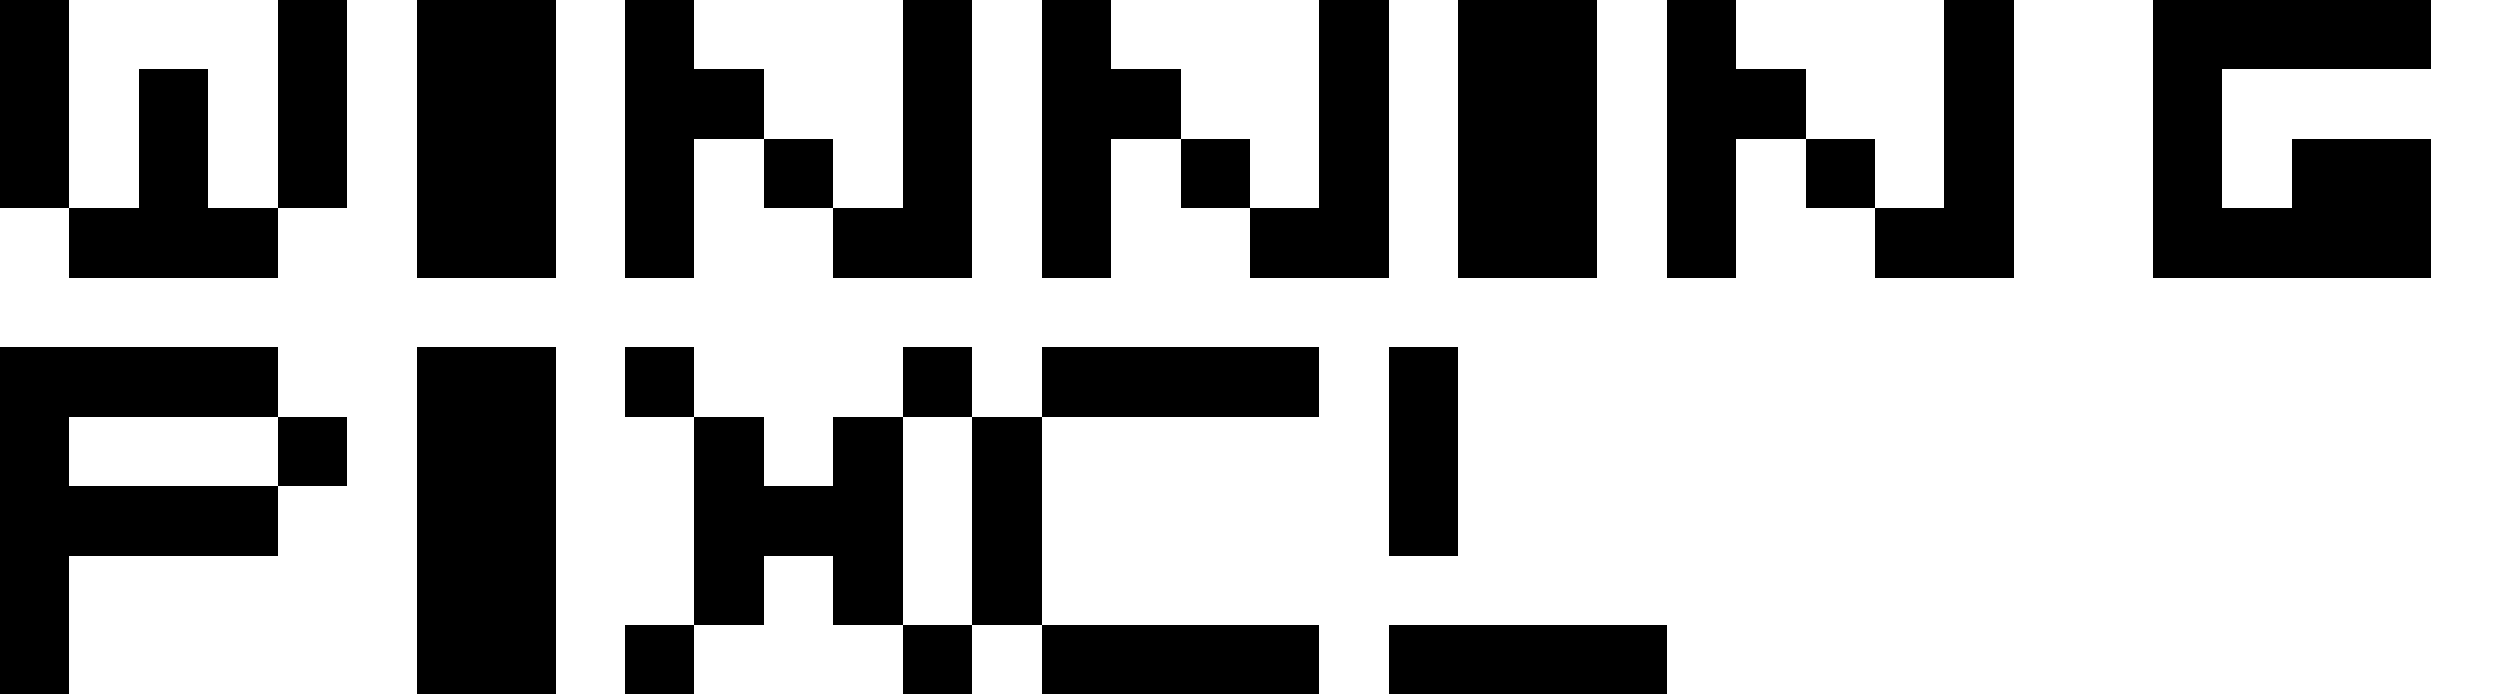 <svg viewBox="0 0 36 10" xmlns="http://www.w3.org/2000/svg" shape-rendering="crispEdges" fill="currentColor">
  <rect x="0" y="0" width="1" height="1" />
  <rect x="4" y="0" width="1" height="1" />
  <rect x="6" y="0" width="1" height="1" />
  <rect x="7" y="0" width="1" height="1" />
  <rect x="9" y="0" width="1" height="1" />
  <rect x="13" y="0" width="1" height="1" />
  <rect x="15" y="0" width="1" height="1" />
  <rect x="19" y="0" width="1" height="1" />
  <rect x="21" y="0" width="1" height="1" />
  <rect x="22" y="0" width="1" height="1" />
  <rect x="24" y="0" width="1" height="1" />
  <rect x="28" y="0" width="1" height="1" />
  <rect x="31" y="0" width="1" height="1" />
  <rect x="32" y="0" width="1" height="1" />
  <rect x="33" y="0" width="1" height="1" />
  <rect x="34" y="0" width="1" height="1" />
  <rect x="0" y="1" width="1" height="1" />
  <rect x="2" y="1" width="1" height="1" />
  <rect x="4" y="1" width="1" height="1" />
  <rect x="6" y="1" width="1" height="1" />
  <rect x="7" y="1" width="1" height="1" />
  <rect x="9" y="1" width="1" height="1" />
  <rect x="10" y="1" width="1" height="1" />
  <rect x="13" y="1" width="1" height="1" />
  <rect x="15" y="1" width="1" height="1" />
  <rect x="16" y="1" width="1" height="1" />
  <rect x="19" y="1" width="1" height="1" />
  <rect x="21" y="1" width="1" height="1" />
  <rect x="22" y="1" width="1" height="1" />
  <rect x="24" y="1" width="1" height="1" />
  <rect x="25" y="1" width="1" height="1" />
  <rect x="28" y="1" width="1" height="1" />
  <rect x="31" y="1" width="1" height="1" />
  <rect x="0" y="2" width="1" height="1" />
  <rect x="2" y="2" width="1" height="1" />
  <rect x="4" y="2" width="1" height="1" />
  <rect x="6" y="2" width="1" height="1" />
  <rect x="7" y="2" width="1" height="1" />
  <rect x="9" y="2" width="1" height="1" />
  <rect x="11" y="2" width="1" height="1" />
  <rect x="13" y="2" width="1" height="1" />
  <rect x="15" y="2" width="1" height="1" />
  <rect x="17" y="2" width="1" height="1" />
  <rect x="19" y="2" width="1" height="1" />
  <rect x="21" y="2" width="1" height="1" />
  <rect x="22" y="2" width="1" height="1" />
  <rect x="24" y="2" width="1" height="1" />
  <rect x="26" y="2" width="1" height="1" />
  <rect x="28" y="2" width="1" height="1" />
  <rect x="31" y="2" width="1" height="1" />
  <rect x="33" y="2" width="1" height="1" />
  <rect x="34" y="2" width="1" height="1" />
  <rect x="1" y="3" width="1" height="1" />
  <rect x="2" y="3" width="1" height="1" />
  <rect x="3" y="3" width="1" height="1" />
  <rect x="6" y="3" width="1" height="1" />
  <rect x="7" y="3" width="1" height="1" />
  <rect x="9" y="3" width="1" height="1" />
  <rect x="12" y="3" width="1" height="1" />
  <rect x="13" y="3" width="1" height="1" />
  <rect x="15" y="3" width="1" height="1" />
  <rect x="18" y="3" width="1" height="1" />
  <rect x="19" y="3" width="1" height="1" />
  <rect x="21" y="3" width="1" height="1" />
  <rect x="22" y="3" width="1" height="1" />
  <rect x="24" y="3" width="1" height="1" />
  <rect x="27" y="3" width="1" height="1" />
  <rect x="28" y="3" width="1" height="1" />
  <rect x="31" y="3" width="1" height="1" />
  <rect x="32" y="3" width="1" height="1" />
  <rect x="33" y="3" width="1" height="1" />
  <rect x="34" y="3" width="1" height="1" />
  <rect x="0" y="5" width="1" height="1" />
  <rect x="1" y="5" width="1" height="1" />
  <rect x="2" y="5" width="1" height="1" />
  <rect x="3" y="5" width="1" height="1" />
  <rect x="6" y="5" width="1" height="1" />
  <rect x="7" y="5" width="1" height="1" />
  <rect x="9" y="5" width="1" height="1" />
  <rect x="13" y="5" width="1" height="1" />
  <rect x="15" y="5" width="1" height="1" />
  <rect x="16" y="5" width="1" height="1" />
  <rect x="17" y="5" width="1" height="1" />
  <rect x="18" y="5" width="1" height="1" />
  <rect x="20" y="5" width="1" height="1" />
  <rect x="0" y="6" width="1" height="1" />
  <rect x="4" y="6" width="1" height="1" />
  <rect x="6" y="6" width="1" height="1" />
  <rect x="7" y="6" width="1" height="1" />
  <rect x="10" y="6" width="1" height="1" />
  <rect x="12" y="6" width="1" height="1" />
  <rect x="14" y="6" width="1" height="1" />
  <rect x="20" y="6" width="1" height="1" />
  <rect x="0" y="7" width="1" height="1" />
  <rect x="1" y="7" width="1" height="1" />
  <rect x="2" y="7" width="1" height="1" />
  <rect x="3" y="7" width="1" height="1" />
  <rect x="6" y="7" width="1" height="1" />
  <rect x="7" y="7" width="1" height="1" />
  <rect x="10" y="7" width="1" height="1" />
  <rect x="11" y="7" width="1" height="1" />
  <rect x="12" y="7" width="1" height="1" />
  <rect x="14" y="7" width="1" height="1" />
  <rect x="20" y="7" width="1" height="1" />
  <rect x="0" y="8" width="1" height="1" />
  <rect x="6" y="8" width="1" height="1" />
  <rect x="7" y="8" width="1" height="1" />
  <rect x="10" y="8" width="1" height="1" />
  <rect x="12" y="8" width="1" height="1" />
  <rect x="14" y="8" width="1" height="1" />
  <rect x="0" y="9" width="1" height="1" />
  <rect x="6" y="9" width="1" height="1" />
  <rect x="7" y="9" width="1" height="1" />
  <rect x="9" y="9" width="1" height="1" />
  <rect x="13" y="9" width="1" height="1" />
  <rect x="15" y="9" width="1" height="1" />
  <rect x="16" y="9" width="1" height="1" />
  <rect x="17" y="9" width="1" height="1" />
  <rect x="18" y="9" width="1" height="1" />
  <rect x="20" y="9" width="1" height="1" />
  <rect x="21" y="9" width="1" height="1" />
  <rect x="22" y="9" width="1" height="1" />
  <rect x="23" y="9" width="1" height="1" />
</svg> 